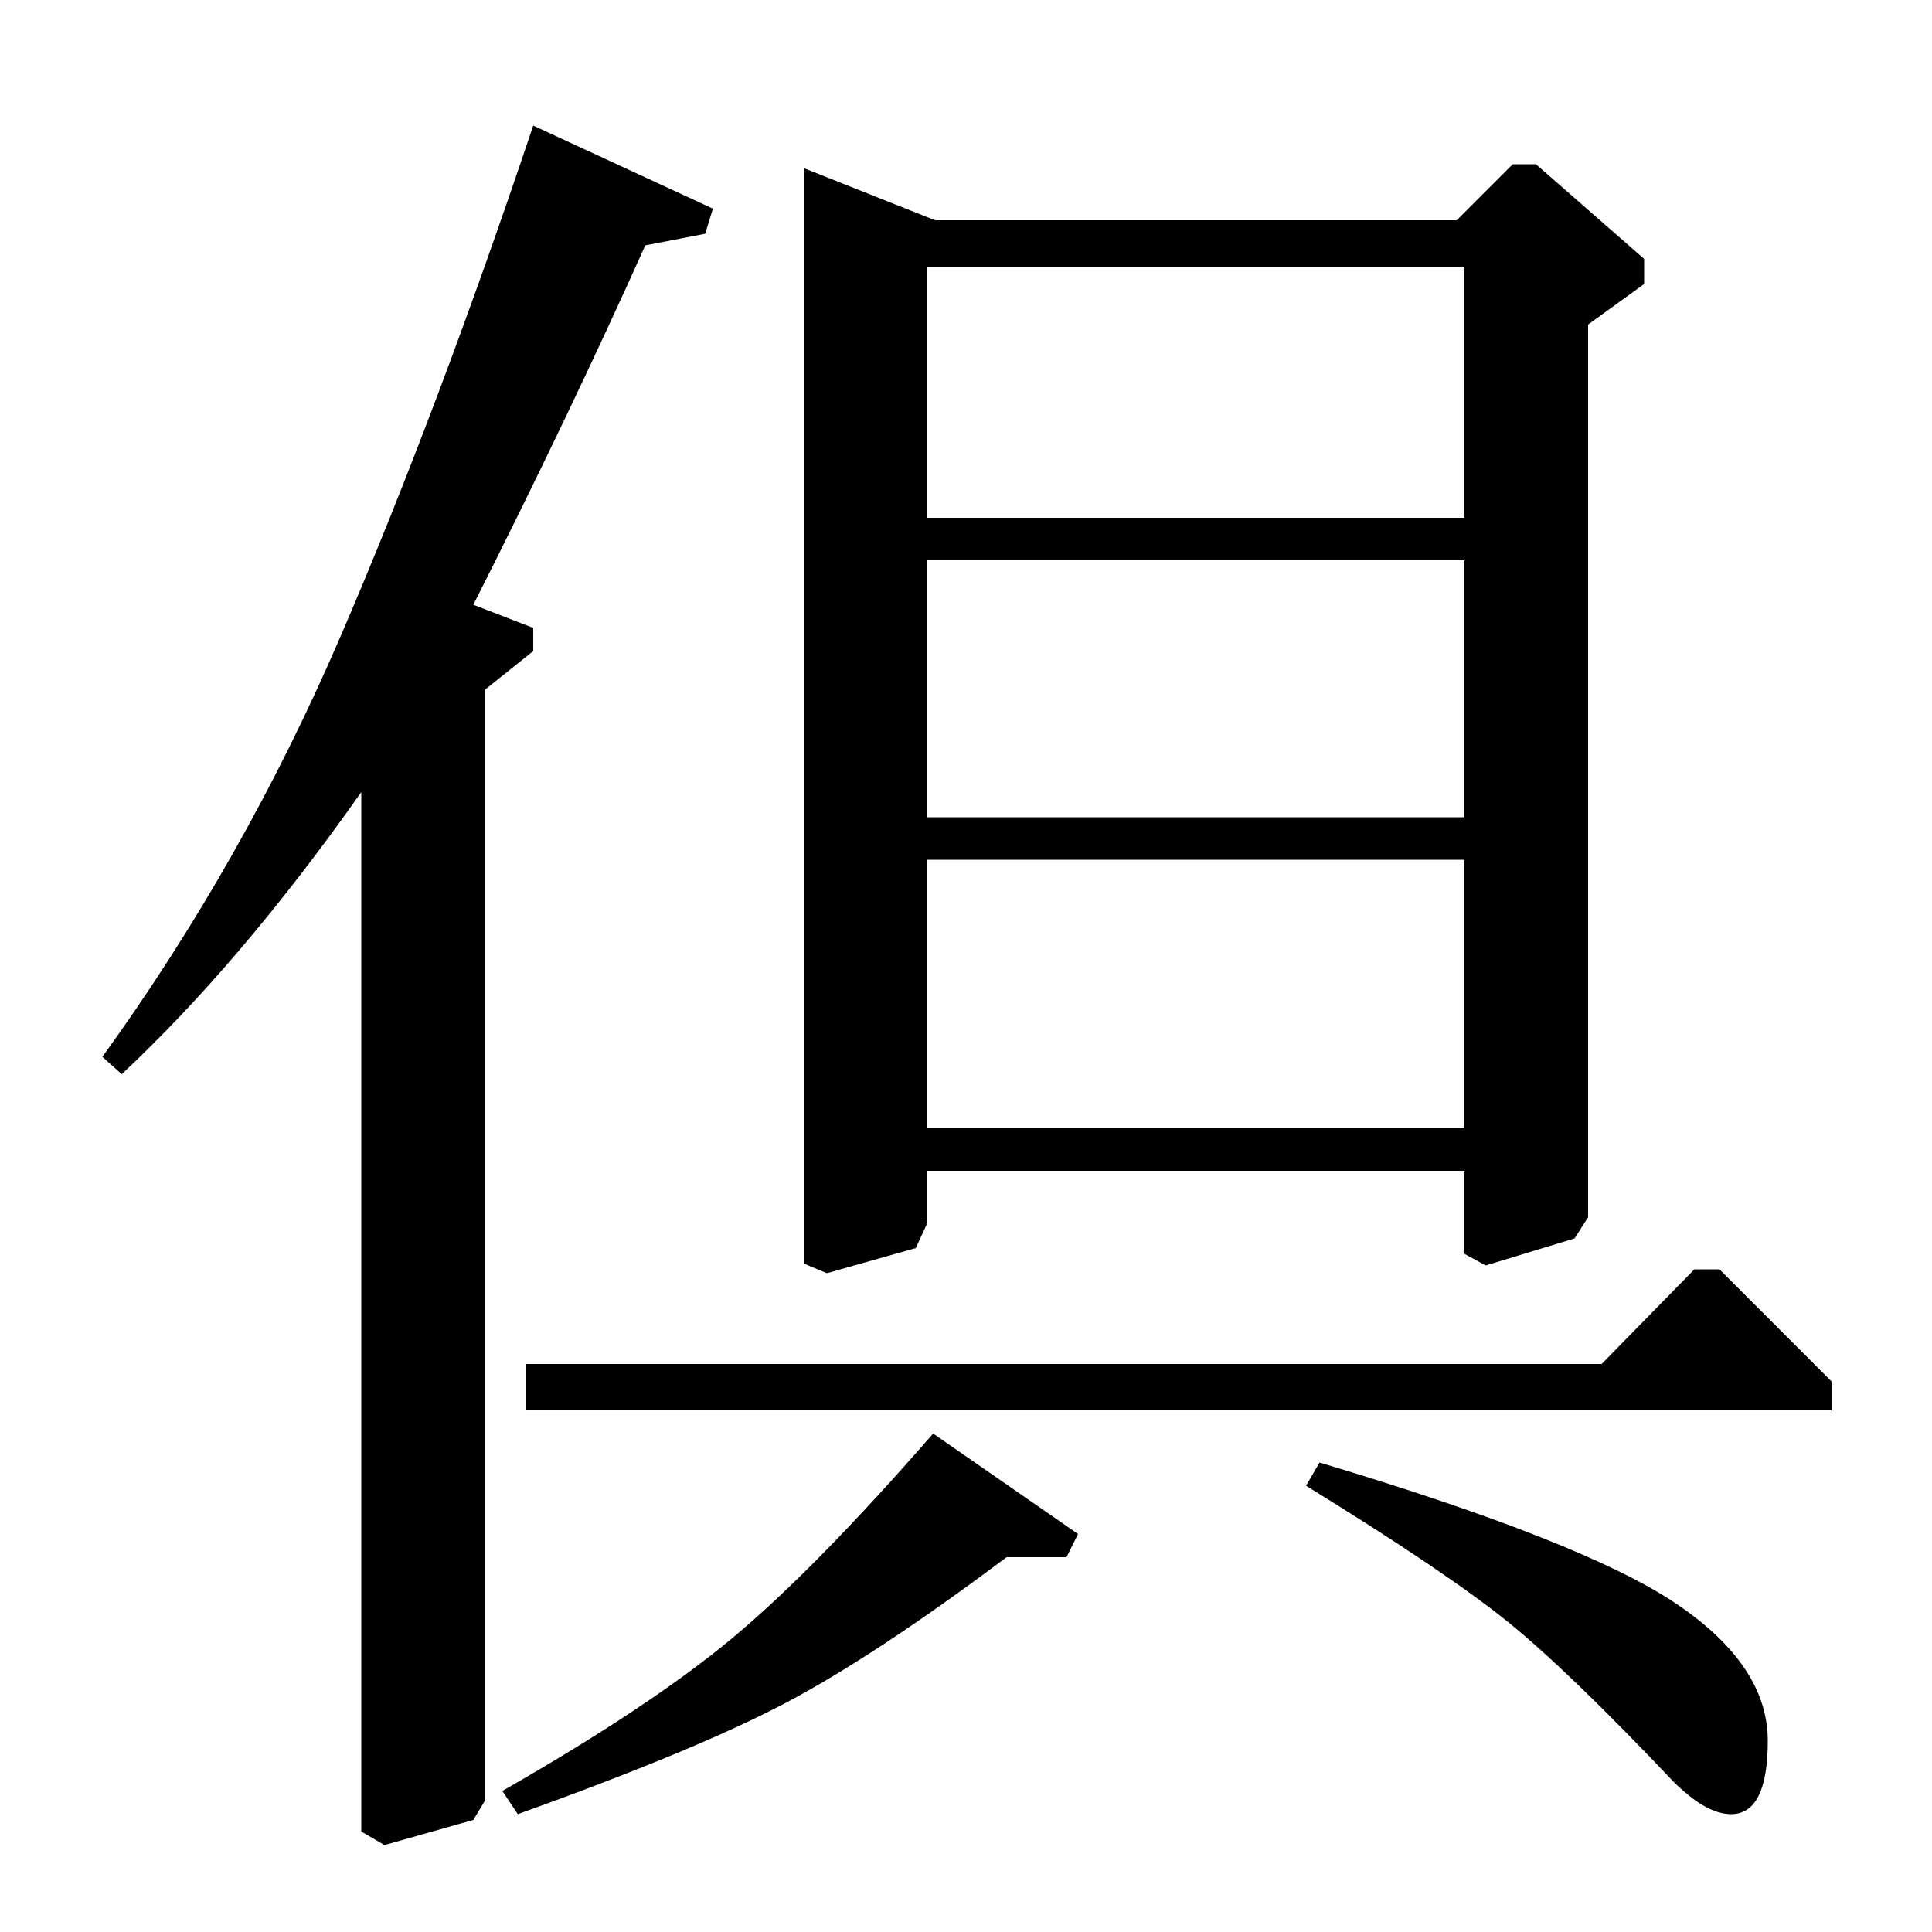 <?xml version="1.0" standalone="no"?>
<!DOCTYPE svg PUBLIC "-//W3C//DTD SVG 1.1//EN" "http://www.w3.org/Graphics/SVG/1.1/DTD/svg11.dtd" >
<svg xmlns="http://www.w3.org/2000/svg" xmlns:xlink="http://www.w3.org/1999/xlink" version="1.1" viewBox="0 -140 1000 1000">
  <g transform="matrix(1 0 0 -1 0 860)">
   <path fill="currentColor"
d="M63 444l-10 9q73 101 123 217t100 265l93 -43l-4 -13l-31 -6q-39 -87 -89 -186l31 -12v-12l-25 -20v-575l-6 -10l-46 -13l-12 7v538q-62 -88 -124 -146zM268 61l-8 12q77 44 119.5 79.5t103.5 105.5l75 -52l-6 -12h-31q-68 -51 -114.5 -75.5t-138.5 -57.5zM272 294h557
l48 49h13l58 -58v-15h-676v24zM484 886h270l29 29h12l56 -49v-13l-29 -21v-462l-7 -11l-46 -14l-11 6v43h-278v-27l-6 -13l-46 -13l-12 5v567zM480 416h278v139h-278v-139zM480 577h278v133h-278v-133zM480 732h278v130h-278v-130zM676 231l7 12q137 -41 184.5 -73t47.5 -71
q0 -38 -19 -38q-13 0 -30 17q-54 57 -85.5 82.5t-104.5 70.5z" />
  </g>

</svg>
